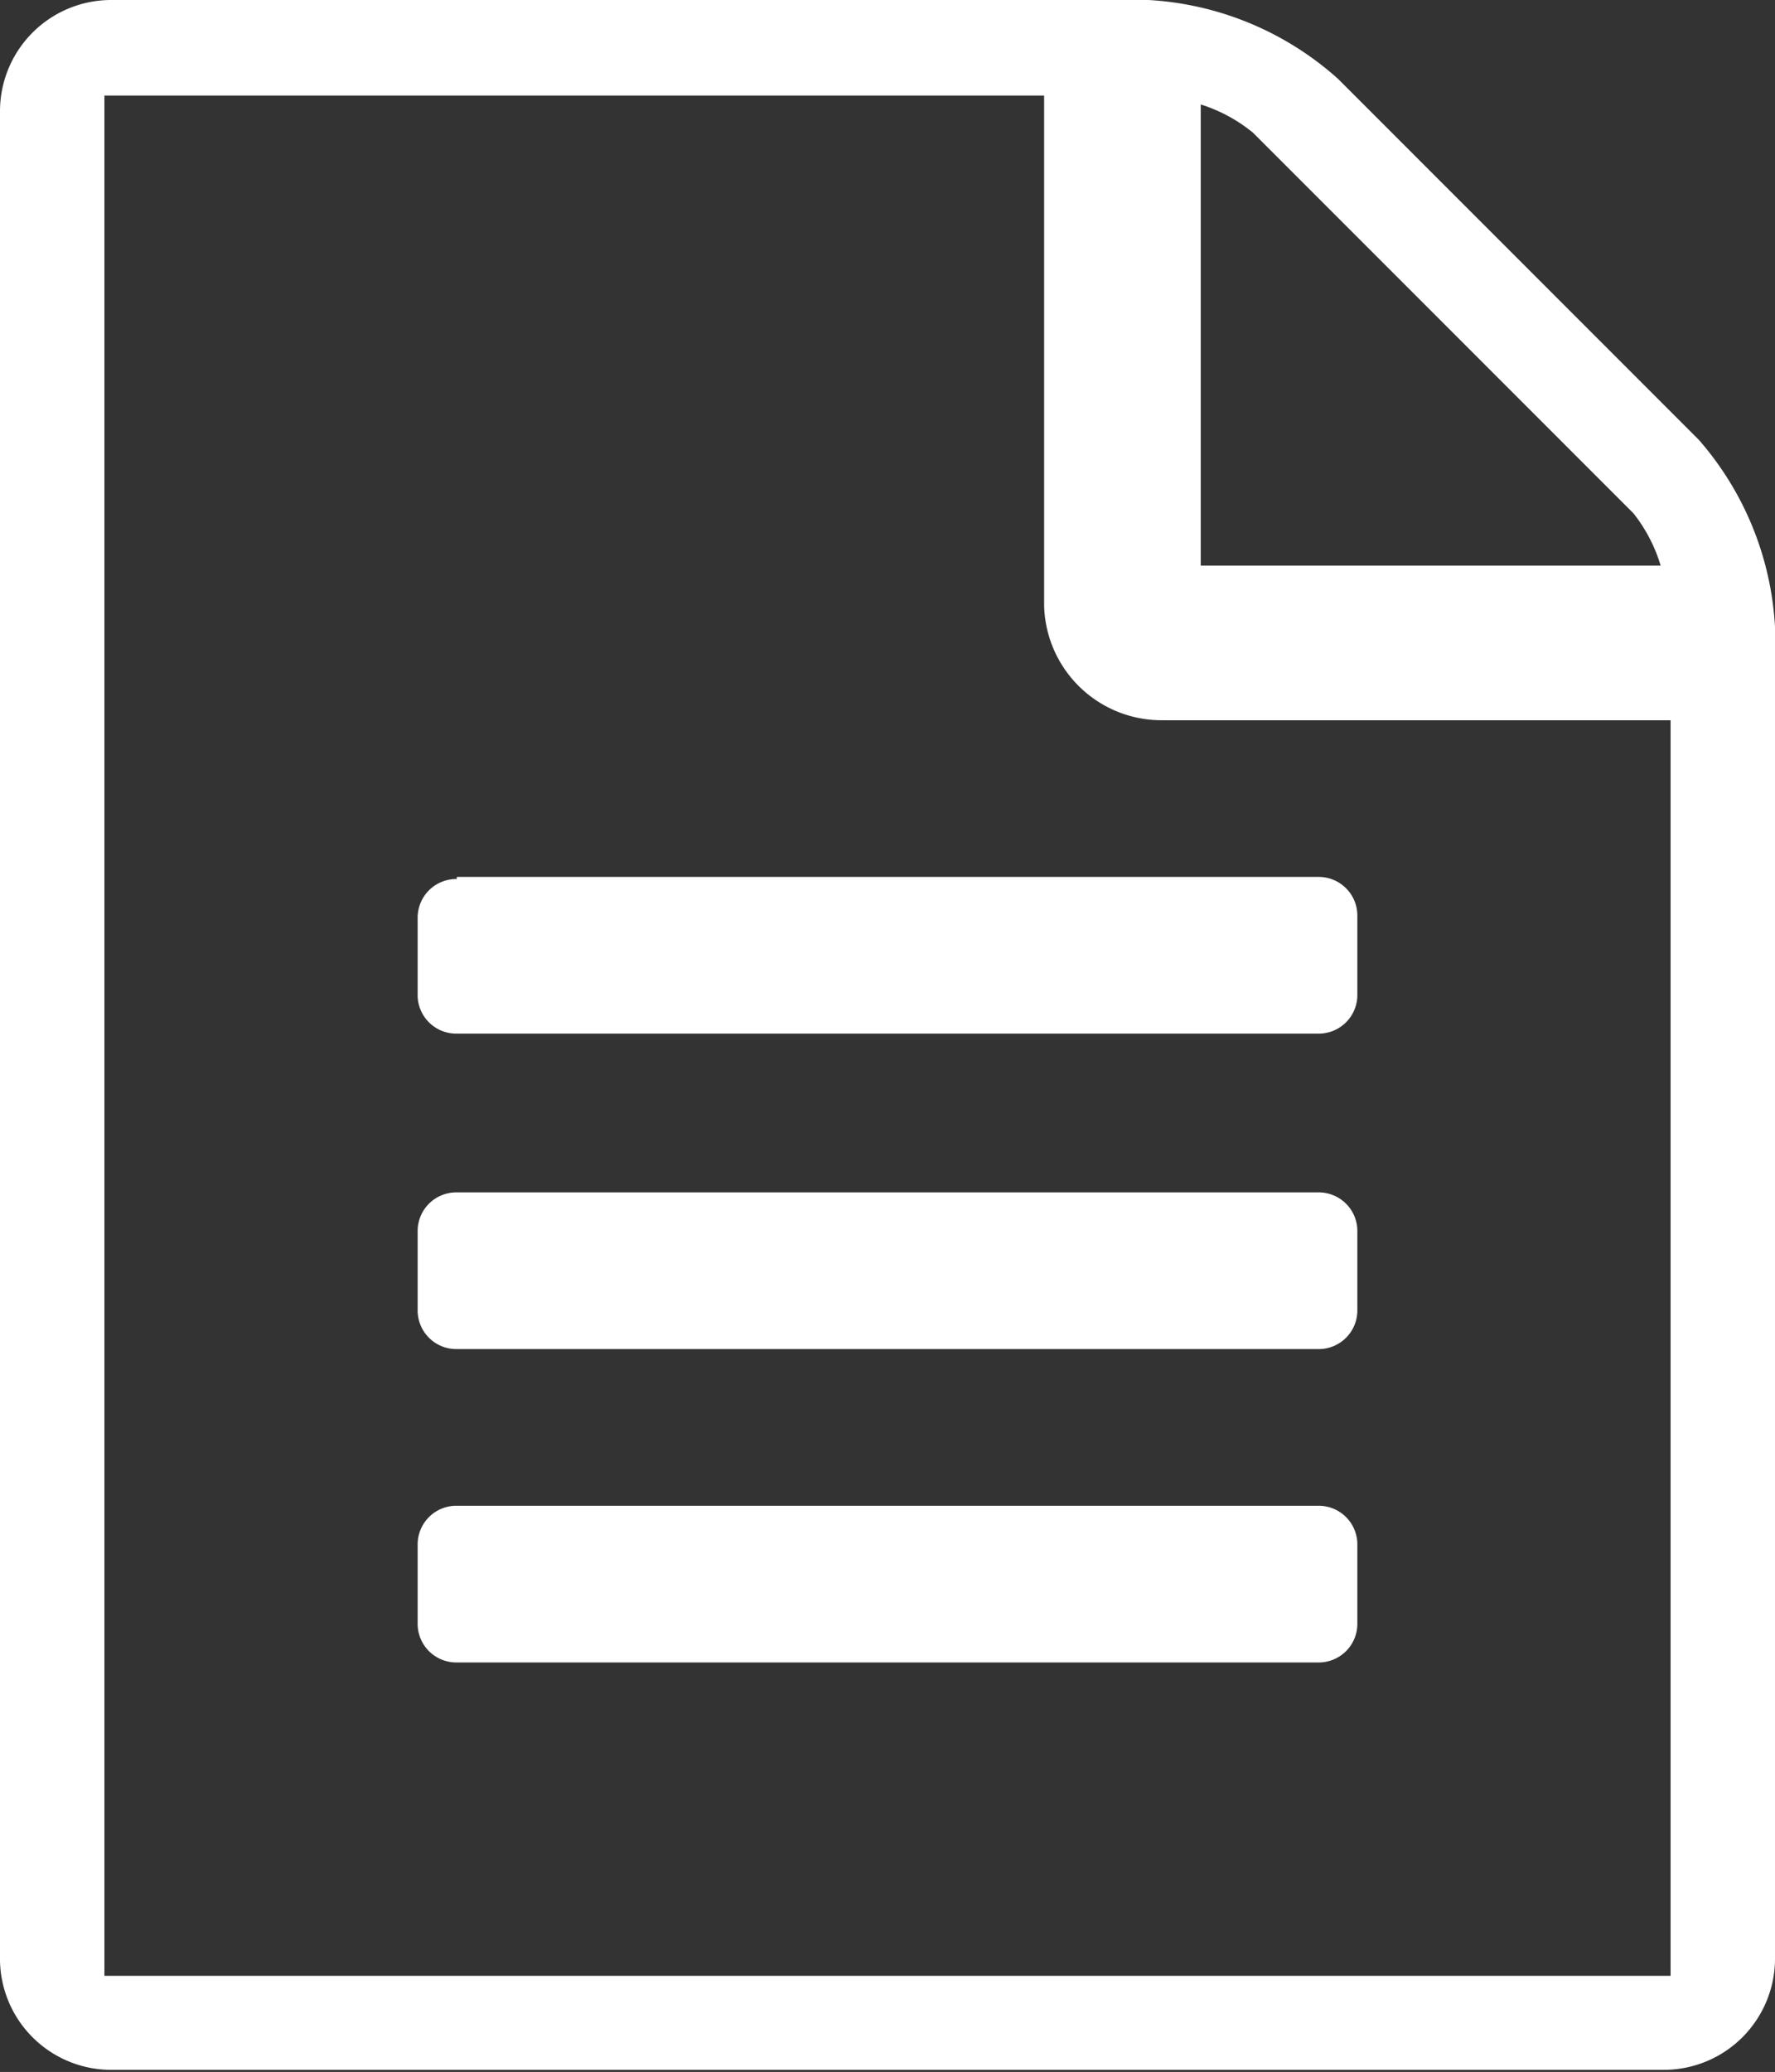 <svg xmlns="http://www.w3.org/2000/svg" viewBox="0 0 34 39.67"><rect x="0" y="0" width="34" height="39.67" fill="#333333" stroke="none"/><defs><style>.cls-1{fill:#fff;}</style></defs><title>File</title><g id="图层_2" data-name="图层 2"><g id="图层_1-2" data-name="图层 1"><path class="cls-1" d="M34,12v25.5a2.13,2.13,0,0,1-2.12,2.13H2.12A2.13,2.13,0,0,1,0,37.54V2.12A2.13,2.13,0,0,1,2.12,0H22a5.94,5.94,0,0,1,3.63,1.51l6.91,6.91A5.94,5.94,0,0,1,34,12Zm-2,1.79H22.25A2.25,2.25,0,0,1,20,11.58V1.83H2v36H32Zm-23.25,3h16.5a.74.74,0,0,1,.75.75v1.5a.74.74,0,0,1-.75.75H8.75A.74.74,0,0,1,8,19.08v-1.5a.74.74,0,0,1,.75-.75ZM26,23.58v1.5a.74.74,0,0,1-.75.75H8.75A.74.74,0,0,1,8,25.08v-1.5a.74.74,0,0,1,.75-.75h16.5a.74.74,0,0,1,.75.75Zm0,6v1.5a.74.74,0,0,1-.75.75H8.75A.74.74,0,0,1,8,31.08v-1.5a.74.74,0,0,1,.75-.75h16.5a.74.74,0,0,1,.75.75ZM23,10.83h8.81a3,3,0,0,0-.52-1L24,2.54A3,3,0,0,0,23,2Zm0,0"/></g></g></svg>